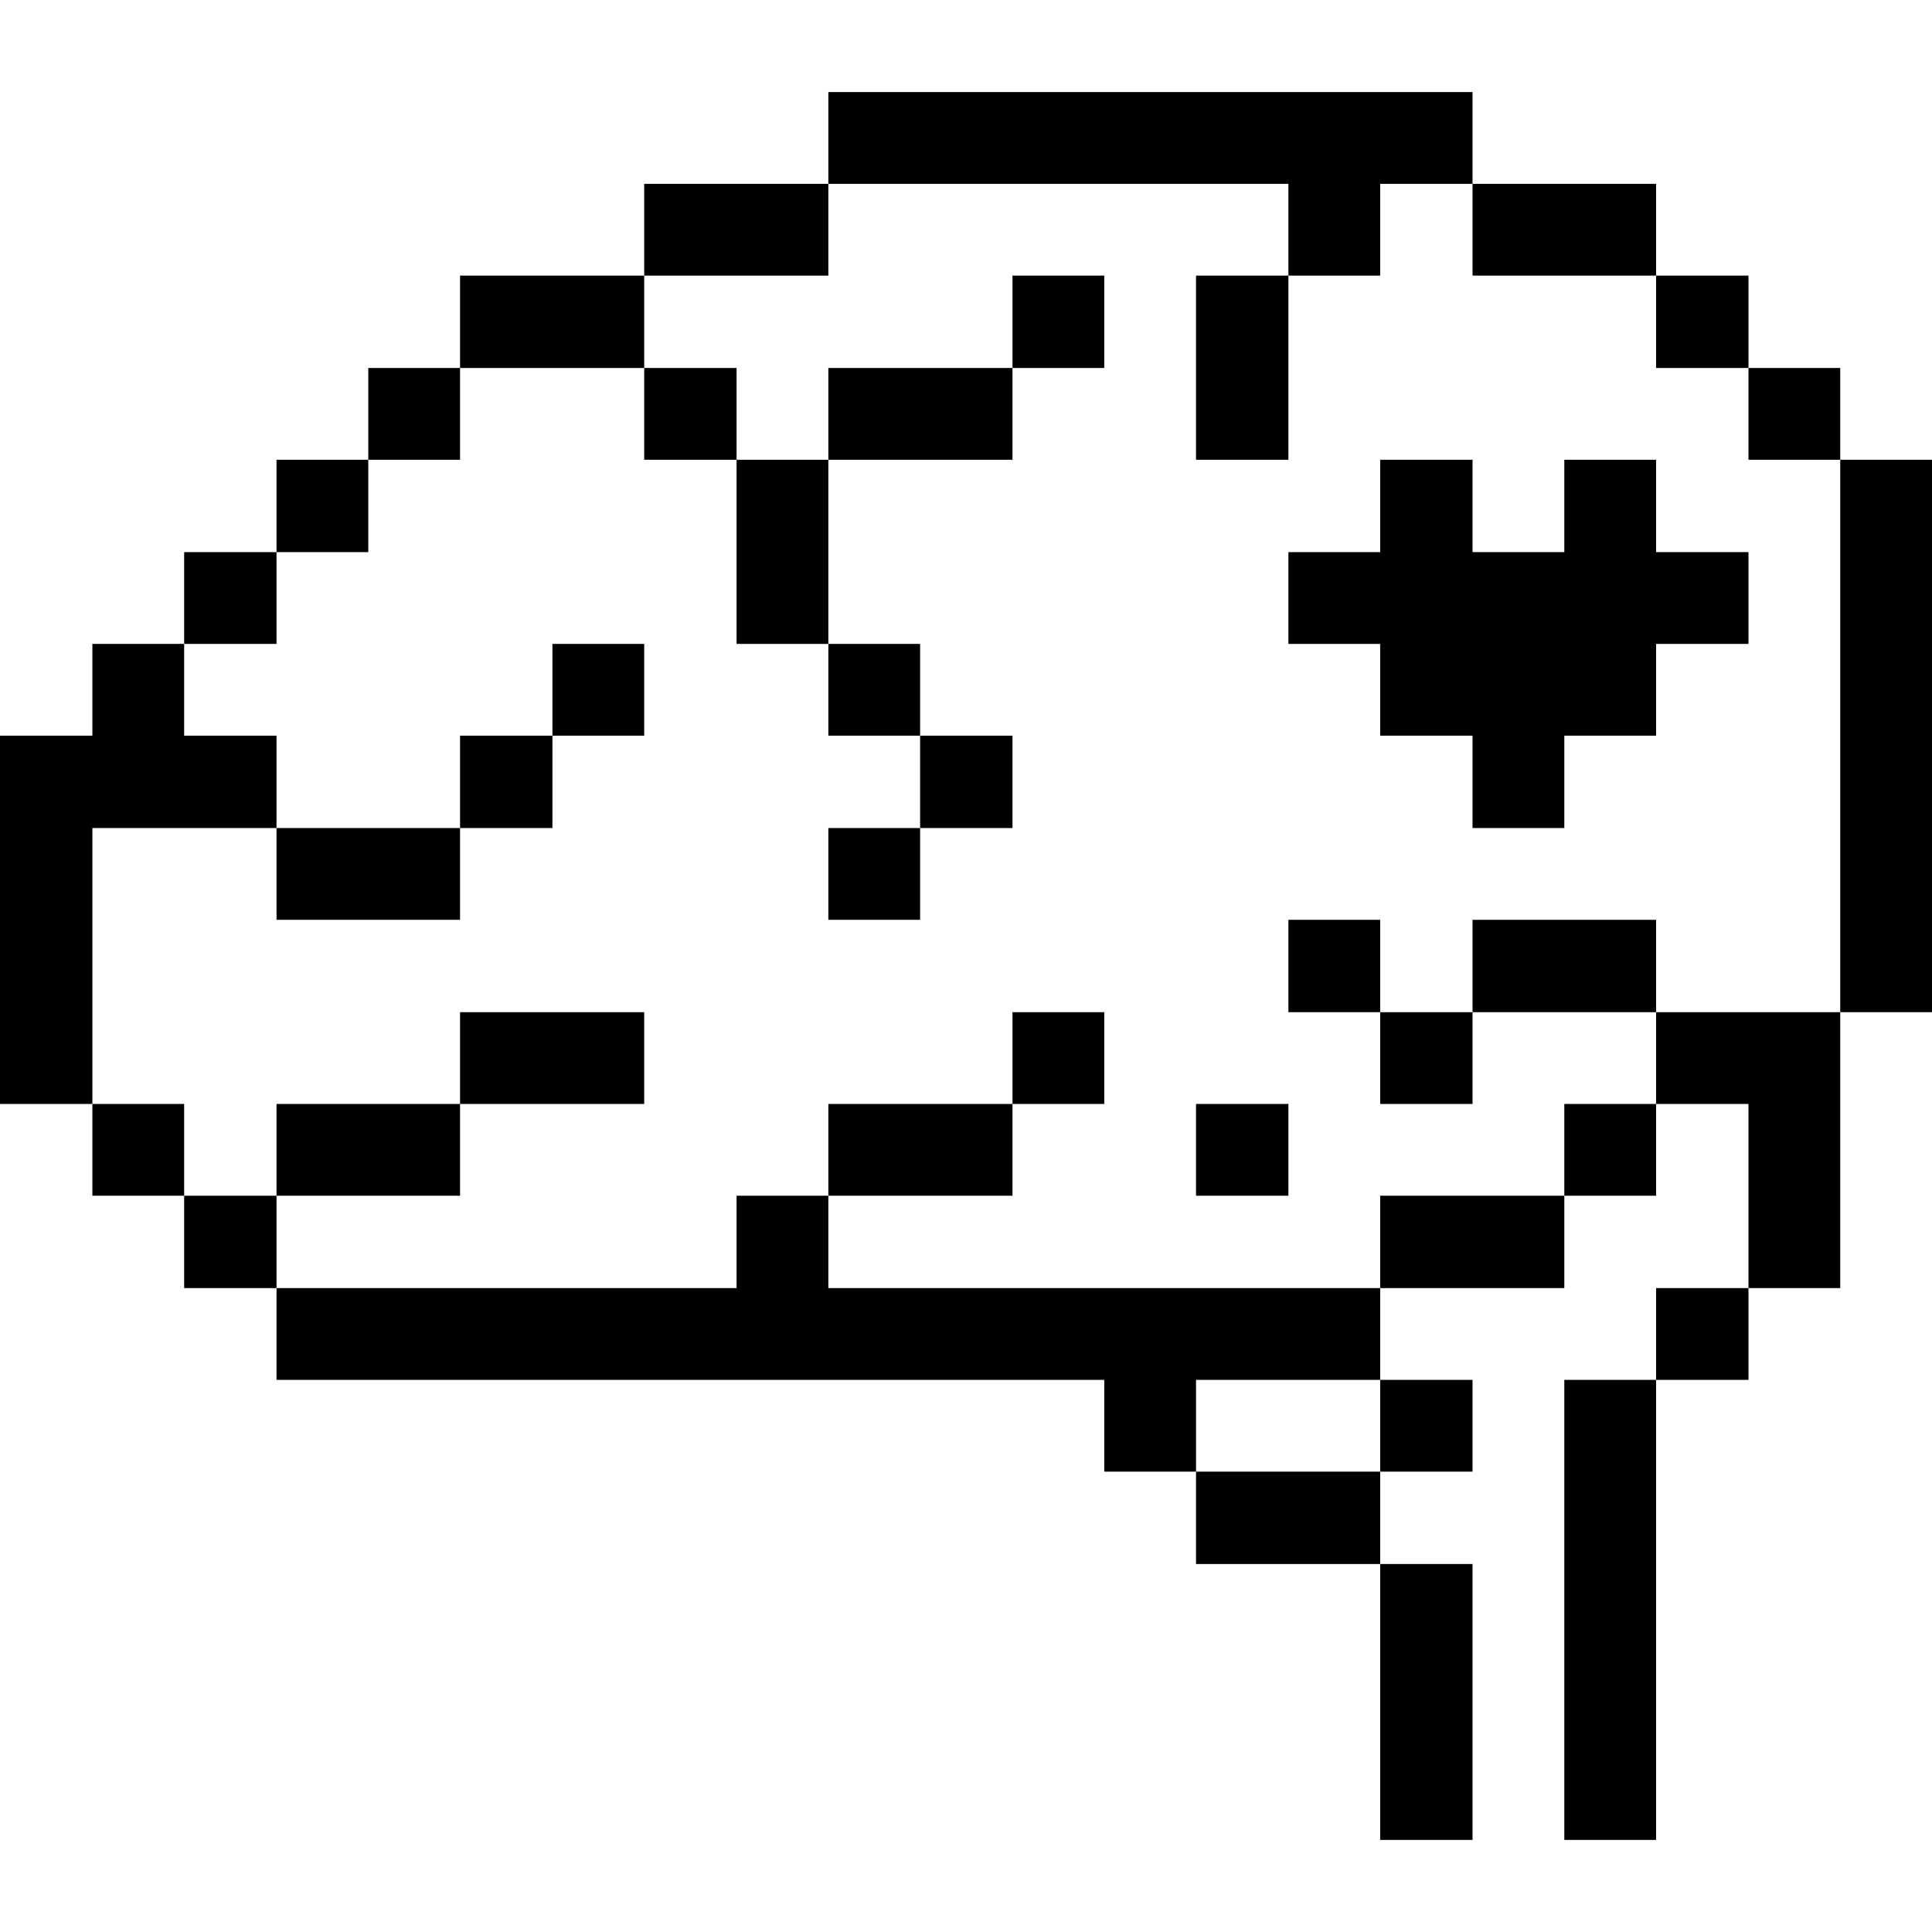 <svg xmlns="http://www.w3.org/2000/svg" viewBox="0 0 32 32" id="Health-Brain-1--Streamline-Pixel">
  <desc>
    Health Brain 1 Streamline Icon: https://streamlinehq.com
  </desc>
  <title>health-brain-1</title>
  <g>
    <path d="M30.48 7.615H32v9.15h-1.52Z" fill="#000000" stroke-width="1"></path>
    <path d="M28.96 6.095h1.52v1.52h-1.52Z" fill="#000000" stroke-width="1"></path>
    <path d="M27.43 21.335h1.53v1.52h-1.53Z" fill="#000000" stroke-width="1"></path>
    <path d="m27.43 18.285 1.53 0 0 3.05 1.52 0 0 -4.57 -3.05 0 0 1.52z" fill="#000000" stroke-width="1"></path>
    <path d="M27.43 4.565h1.53v1.53h-1.53Z" fill="#000000" stroke-width="1"></path>
    <path d="M25.91 22.855h1.52v7.62h-1.52Z" fill="#000000" stroke-width="1"></path>
    <path d="M25.91 18.285h1.52v1.52h-1.52Z" fill="#000000" stroke-width="1"></path>
    <path d="M24.39 15.235h3.04v1.53h-3.04Z" fill="#000000" stroke-width="1"></path>
    <path d="m27.43 7.615 -1.52 0 0 1.53 -1.52 0 0 -1.53 -1.53 0 0 1.53 -1.52 0 0 1.52 1.52 0 0 1.52 1.53 0 0 1.53 1.52 0 0 -1.53 1.52 0 0 -1.52 1.53 0 0 -1.52 -1.53 0 0 -1.53z" fill="#000000" stroke-width="1"></path>
    <path d="M24.39 3.045h3.04v1.52h-3.04Z" fill="#000000" stroke-width="1"></path>
    <path d="M22.86 25.905h1.53v4.57h-1.53Z" fill="#000000" stroke-width="1"></path>
    <path d="M22.86 22.855h1.53v1.52h-1.53Z" fill="#000000" stroke-width="1"></path>
    <path d="M22.86 19.805h3.05v1.53h-3.05Z" fill="#000000" stroke-width="1"></path>
    <path d="M22.86 16.765h1.53v1.52h-1.53Z" fill="#000000" stroke-width="1"></path>
    <path d="M21.34 15.235h1.52v1.53h-1.52Z" fill="#000000" stroke-width="1"></path>
    <path d="M19.81 24.375h3.05v1.53h-3.05Z" fill="#000000" stroke-width="1"></path>
    <path d="m13.72 21.335 0 -1.53 -1.52 0 0 1.53 -7.62 0 0 1.52 13.71 0 0 1.52 1.52 0 0 -1.52 3.05 0 0 -1.52 -9.14 0z" fill="#000000" stroke-width="1"></path>
    <path d="M19.81 18.285h1.53v1.52h-1.53Z" fill="#000000" stroke-width="1"></path>
    <path d="M19.81 4.565h1.53v3.05h-1.53Z" fill="#000000" stroke-width="1"></path>
    <path d="M16.77 16.765h1.52v1.52h-1.52Z" fill="#000000" stroke-width="1"></path>
    <path d="M16.77 4.565h1.52v1.53h-1.52Z" fill="#000000" stroke-width="1"></path>
    <path d="M13.72 18.285h3.05v1.52h-3.05Z" fill="#000000" stroke-width="1"></path>
    <path d="M15.24 12.185h1.53v1.53h-1.53Z" fill="#000000" stroke-width="1"></path>
    <path d="M13.72 6.095h3.05v1.52h-3.05Z" fill="#000000" stroke-width="1"></path>
    <path d="m21.34 3.045 0 1.52 1.52 0 0 -1.52 1.53 0 0 -1.52 -10.67 0 0 1.52 7.62 0z" fill="#000000" stroke-width="1"></path>
    <path d="M13.72 13.715h1.52v1.52h-1.52Z" fill="#000000" stroke-width="1"></path>
    <path d="M13.72 10.665h1.52v1.52h-1.52Z" fill="#000000" stroke-width="1"></path>
    <path d="M12.2 7.615h1.52v3.05H12.2Z" fill="#000000" stroke-width="1"></path>
    <path d="M10.67 3.045h3.05v1.52h-3.05Z" fill="#000000" stroke-width="1"></path>
    <path d="M10.67 6.095h1.53v1.52h-1.53Z" fill="#000000" stroke-width="1"></path>
    <path d="M7.62 16.765h3.05v1.52H7.62Z" fill="#000000" stroke-width="1"></path>
    <path d="M9.15 10.665h1.52v1.52H9.15Z" fill="#000000" stroke-width="1"></path>
    <path d="M7.62 4.565h3.05v1.53H7.62Z" fill="#000000" stroke-width="1"></path>
    <path d="M7.62 12.185h1.53v1.53H7.62Z" fill="#000000" stroke-width="1"></path>
    <path d="M4.58 18.285h3.04v1.52H4.58Z" fill="#000000" stroke-width="1"></path>
    <path d="M6.1 6.095h1.52v1.52H6.1Z" fill="#000000" stroke-width="1"></path>
    <path d="M4.58 13.715h3.04v1.52H4.58Z" fill="#000000" stroke-width="1"></path>
    <path d="M4.58 7.615H6.1v1.53H4.58Z" fill="#000000" stroke-width="1"></path>
    <path d="M3.05 19.805h1.53v1.53H3.05Z" fill="#000000" stroke-width="1"></path>
    <path d="M3.05 9.145h1.53v1.52H3.05Z" fill="#000000" stroke-width="1"></path>
    <path d="M1.53 18.285h1.52v1.52H1.53Z" fill="#000000" stroke-width="1"></path>
    <path d="m1.53 13.715 3.05 0 0 -1.53 -1.53 0 0 -1.52 -1.52 0 0 1.52 -1.53 0 0 6.1 1.53 0 0 -4.57z" fill="#000000" stroke-width="1"></path>
  </g>
</svg>